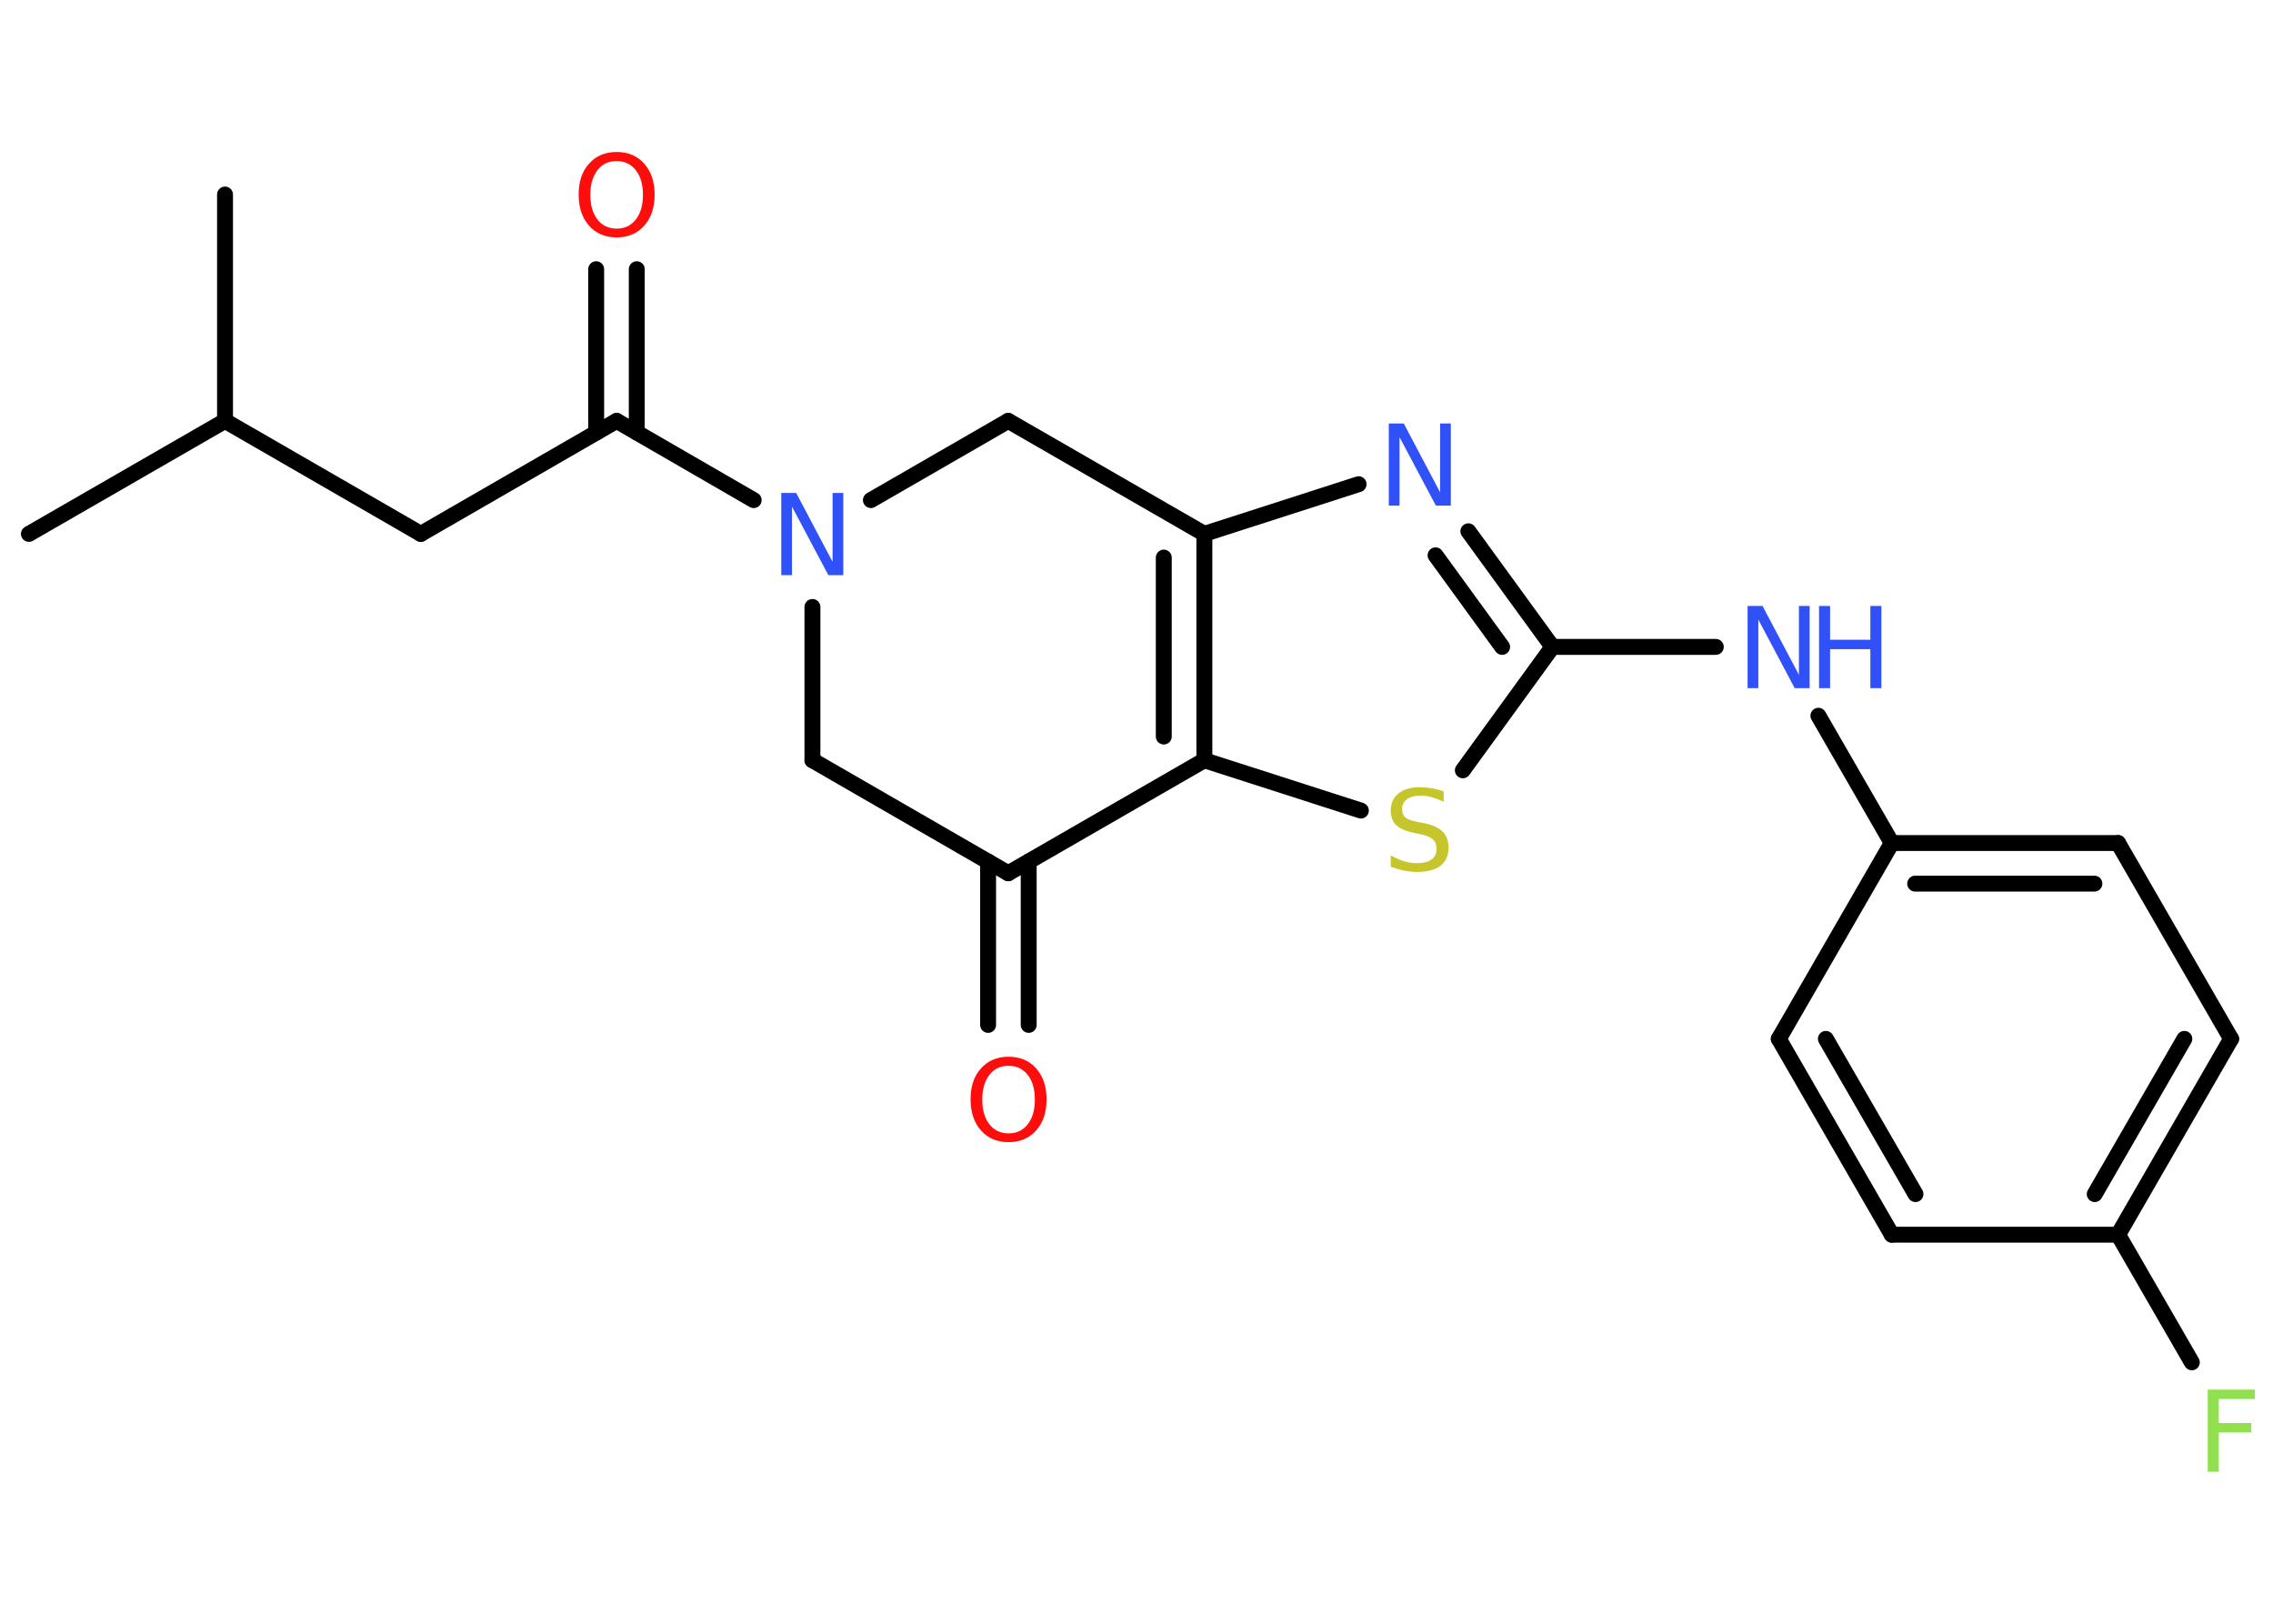 <?xml version='1.0' encoding='UTF-8'?>
<!DOCTYPE svg PUBLIC "-//W3C//DTD SVG 1.1//EN" "http://www.w3.org/Graphics/SVG/1.1/DTD/svg11.dtd">
<svg version='1.2' xmlns='http://www.w3.org/2000/svg' xmlns:xlink='http://www.w3.org/1999/xlink' width='70.0mm' height='50.0mm' viewBox='0 0 70.0 50.0'>
  <desc>Generated by the Chemistry Development Kit (http://github.com/cdk)</desc>
  <g stroke-linecap='round' stroke-linejoin='round' stroke='#000000' stroke-width='.49' fill='#3050F8'>
    <rect x='.0' y='.0' width='70.0' height='50.0' fill='#FFFFFF' stroke='none'/>
    <g id='mol1' class='mol'>
      <line id='mol1bnd1' class='bond' x1='.89' y1='16.44' x2='6.93' y2='12.96'/>
      <line id='mol1bnd2' class='bond' x1='6.93' y1='12.96' x2='6.93' y2='5.99'/>
      <line id='mol1bnd3' class='bond' x1='6.93' y1='12.96' x2='12.96' y2='16.44'/>
      <line id='mol1bnd4' class='bond' x1='12.96' y1='16.44' x2='18.99' y2='12.96'/>
      <g id='mol1bnd5' class='bond'>
        <line x1='18.36' y1='13.32' x2='18.36' y2='8.29'/>
        <line x1='19.61' y1='13.32' x2='19.61' y2='8.29'/>
      </g>
      <line id='mol1bnd6' class='bond' x1='18.99' y1='12.96' x2='23.21' y2='15.4'/>
      <line id='mol1bnd7' class='bond' x1='25.02' y1='18.69' x2='25.02' y2='23.41'/>
      <line id='mol1bnd8' class='bond' x1='25.02' y1='23.41' x2='31.05' y2='26.89'/>
      <g id='mol1bnd9' class='bond'>
        <line x1='31.68' y1='26.53' x2='31.68' y2='31.56'/>
        <line x1='30.43' y1='26.53' x2='30.43' y2='31.56'/>
      </g>
      <line id='mol1bnd10' class='bond' x1='31.05' y1='26.89' x2='37.09' y2='23.41'/>
      <line id='mol1bnd11' class='bond' x1='37.09' y1='23.41' x2='41.91' y2='24.96'/>
      <line id='mol1bnd12' class='bond' x1='45.05' y1='23.72' x2='47.81' y2='19.92'/>
      <line id='mol1bnd13' class='bond' x1='47.81' y1='19.92' x2='52.84' y2='19.92'/>
      <line id='mol1bnd14' class='bond' x1='56.0' y1='22.04' x2='58.26' y2='25.96'/>
      <g id='mol1bnd15' class='bond'>
        <line x1='65.23' y1='25.96' x2='58.26' y2='25.96'/>
        <line x1='64.5' y1='27.21' x2='58.98' y2='27.21'/>
      </g>
      <line id='mol1bnd16' class='bond' x1='65.23' y1='25.96' x2='68.71' y2='31.99'/>
      <g id='mol1bnd17' class='bond'>
        <line x1='65.23' y1='38.02' x2='68.71' y2='31.99'/>
        <line x1='64.51' y1='36.77' x2='67.27' y2='31.99'/>
      </g>
      <line id='mol1bnd18' class='bond' x1='65.23' y1='38.02' x2='67.5' y2='41.95'/>
      <line id='mol1bnd19' class='bond' x1='65.23' y1='38.02' x2='58.26' y2='38.02'/>
      <g id='mol1bnd20' class='bond'>
        <line x1='54.78' y1='31.99' x2='58.26' y2='38.02'/>
        <line x1='56.23' y1='31.99' x2='58.99' y2='36.77'/>
      </g>
      <line id='mol1bnd21' class='bond' x1='58.26' y1='25.96' x2='54.78' y2='31.99'/>
      <g id='mol1bnd22' class='bond'>
        <line x1='47.81' y1='19.92' x2='45.22' y2='16.36'/>
        <line x1='46.26' y1='19.92' x2='44.21' y2='17.1'/>
      </g>
      <line id='mol1bnd23' class='bond' x1='41.84' y1='14.91' x2='37.09' y2='16.44'/>
      <g id='mol1bnd24' class='bond'>
        <line x1='37.09' y1='23.41' x2='37.09' y2='16.44'/>
        <line x1='35.84' y1='22.68' x2='35.84' y2='17.17'/>
      </g>
      <line id='mol1bnd25' class='bond' x1='37.09' y1='16.44' x2='31.05' y2='12.96'/>
      <line id='mol1bnd26' class='bond' x1='26.82' y1='15.4' x2='31.05' y2='12.96'/>
      <path id='mol1atm6' class='atom' d='M18.99 4.96q-.38 .0 -.59 .28q-.22 .28 -.22 .76q.0 .48 .22 .76q.22 .28 .59 .28q.37 .0 .59 -.28q.22 -.28 .22 -.76q.0 -.48 -.22 -.76q-.22 -.28 -.59 -.28zM18.99 4.68q.53 .0 .85 .36q.32 .36 .32 .95q.0 .6 -.32 .96q-.32 .36 -.85 .36q-.53 .0 -.85 -.36q-.32 -.36 -.32 -.96q.0 -.6 .32 -.95q.32 -.36 .85 -.36z' stroke='none' fill='#FF0D0D'/>
      <path id='mol1atm7' class='atom' d='M24.06 15.18h.46l1.12 2.12v-2.12h.33v2.53h-.46l-1.12 -2.11v2.11h-.33v-2.53z' stroke='none'/>
      <path id='mol1atm10' class='atom' d='M31.06 32.82q-.38 .0 -.59 .28q-.22 .28 -.22 .76q.0 .48 .22 .76q.22 .28 .59 .28q.37 .0 .59 -.28q.22 -.28 .22 -.76q.0 -.48 -.22 -.76q-.22 -.28 -.59 -.28zM31.06 32.54q.53 .0 .85 .36q.32 .36 .32 .95q.0 .6 -.32 .96q-.32 .36 -.85 .36q-.53 .0 -.85 -.36q-.32 -.36 -.32 -.96q.0 -.6 .32 -.95q.32 -.36 .85 -.36z' stroke='none' fill='#FF0D0D'/>
      <path id='mol1atm12' class='atom' d='M44.46 24.36v.33q-.19 -.09 -.36 -.14q-.17 -.05 -.34 -.05q-.28 .0 -.43 .11q-.15 .11 -.15 .31q.0 .17 .1 .25q.1 .09 .38 .14l.21 .04q.38 .08 .56 .26q.18 .18 .18 .49q.0 .37 -.25 .56q-.25 .19 -.73 .19q-.18 .0 -.38 -.04q-.2 -.04 -.42 -.12v-.35q.21 .12 .41 .18q.2 .06 .39 .06q.3 .0 .45 -.11q.16 -.11 .16 -.33q.0 -.19 -.11 -.29q-.11 -.1 -.37 -.16l-.21 -.04q-.38 -.08 -.55 -.24q-.17 -.16 -.17 -.45q.0 -.34 .24 -.53q.24 -.19 .65 -.19q.18 .0 .36 .03q.19 .03 .38 .1z' stroke='none' fill='#C6C62C'/>
      <g id='mol1atm14' class='atom'>
        <path d='M53.82 18.66h.46l1.12 2.12v-2.12h.33v2.53h-.46l-1.12 -2.11v2.11h-.33v-2.53z' stroke='none'/>
        <path d='M56.02 18.66h.34v1.04h1.24v-1.04h.34v2.53h-.34v-1.2h-1.24v1.2h-.34v-2.53z' stroke='none'/>
      </g>
      <path id='mol1atm19' class='atom' d='M67.99 42.79h1.45v.29h-1.11v.74h1.0v.29h-1.0v1.21h-.34v-2.53z' stroke='none' fill='#90E050'/>
      <path id='mol1atm22' class='atom' d='M42.77 13.04h.46l1.12 2.12v-2.12h.33v2.53h-.46l-1.12 -2.11v2.11h-.33v-2.53z' stroke='none'/>
    </g>
  </g>
</svg>

